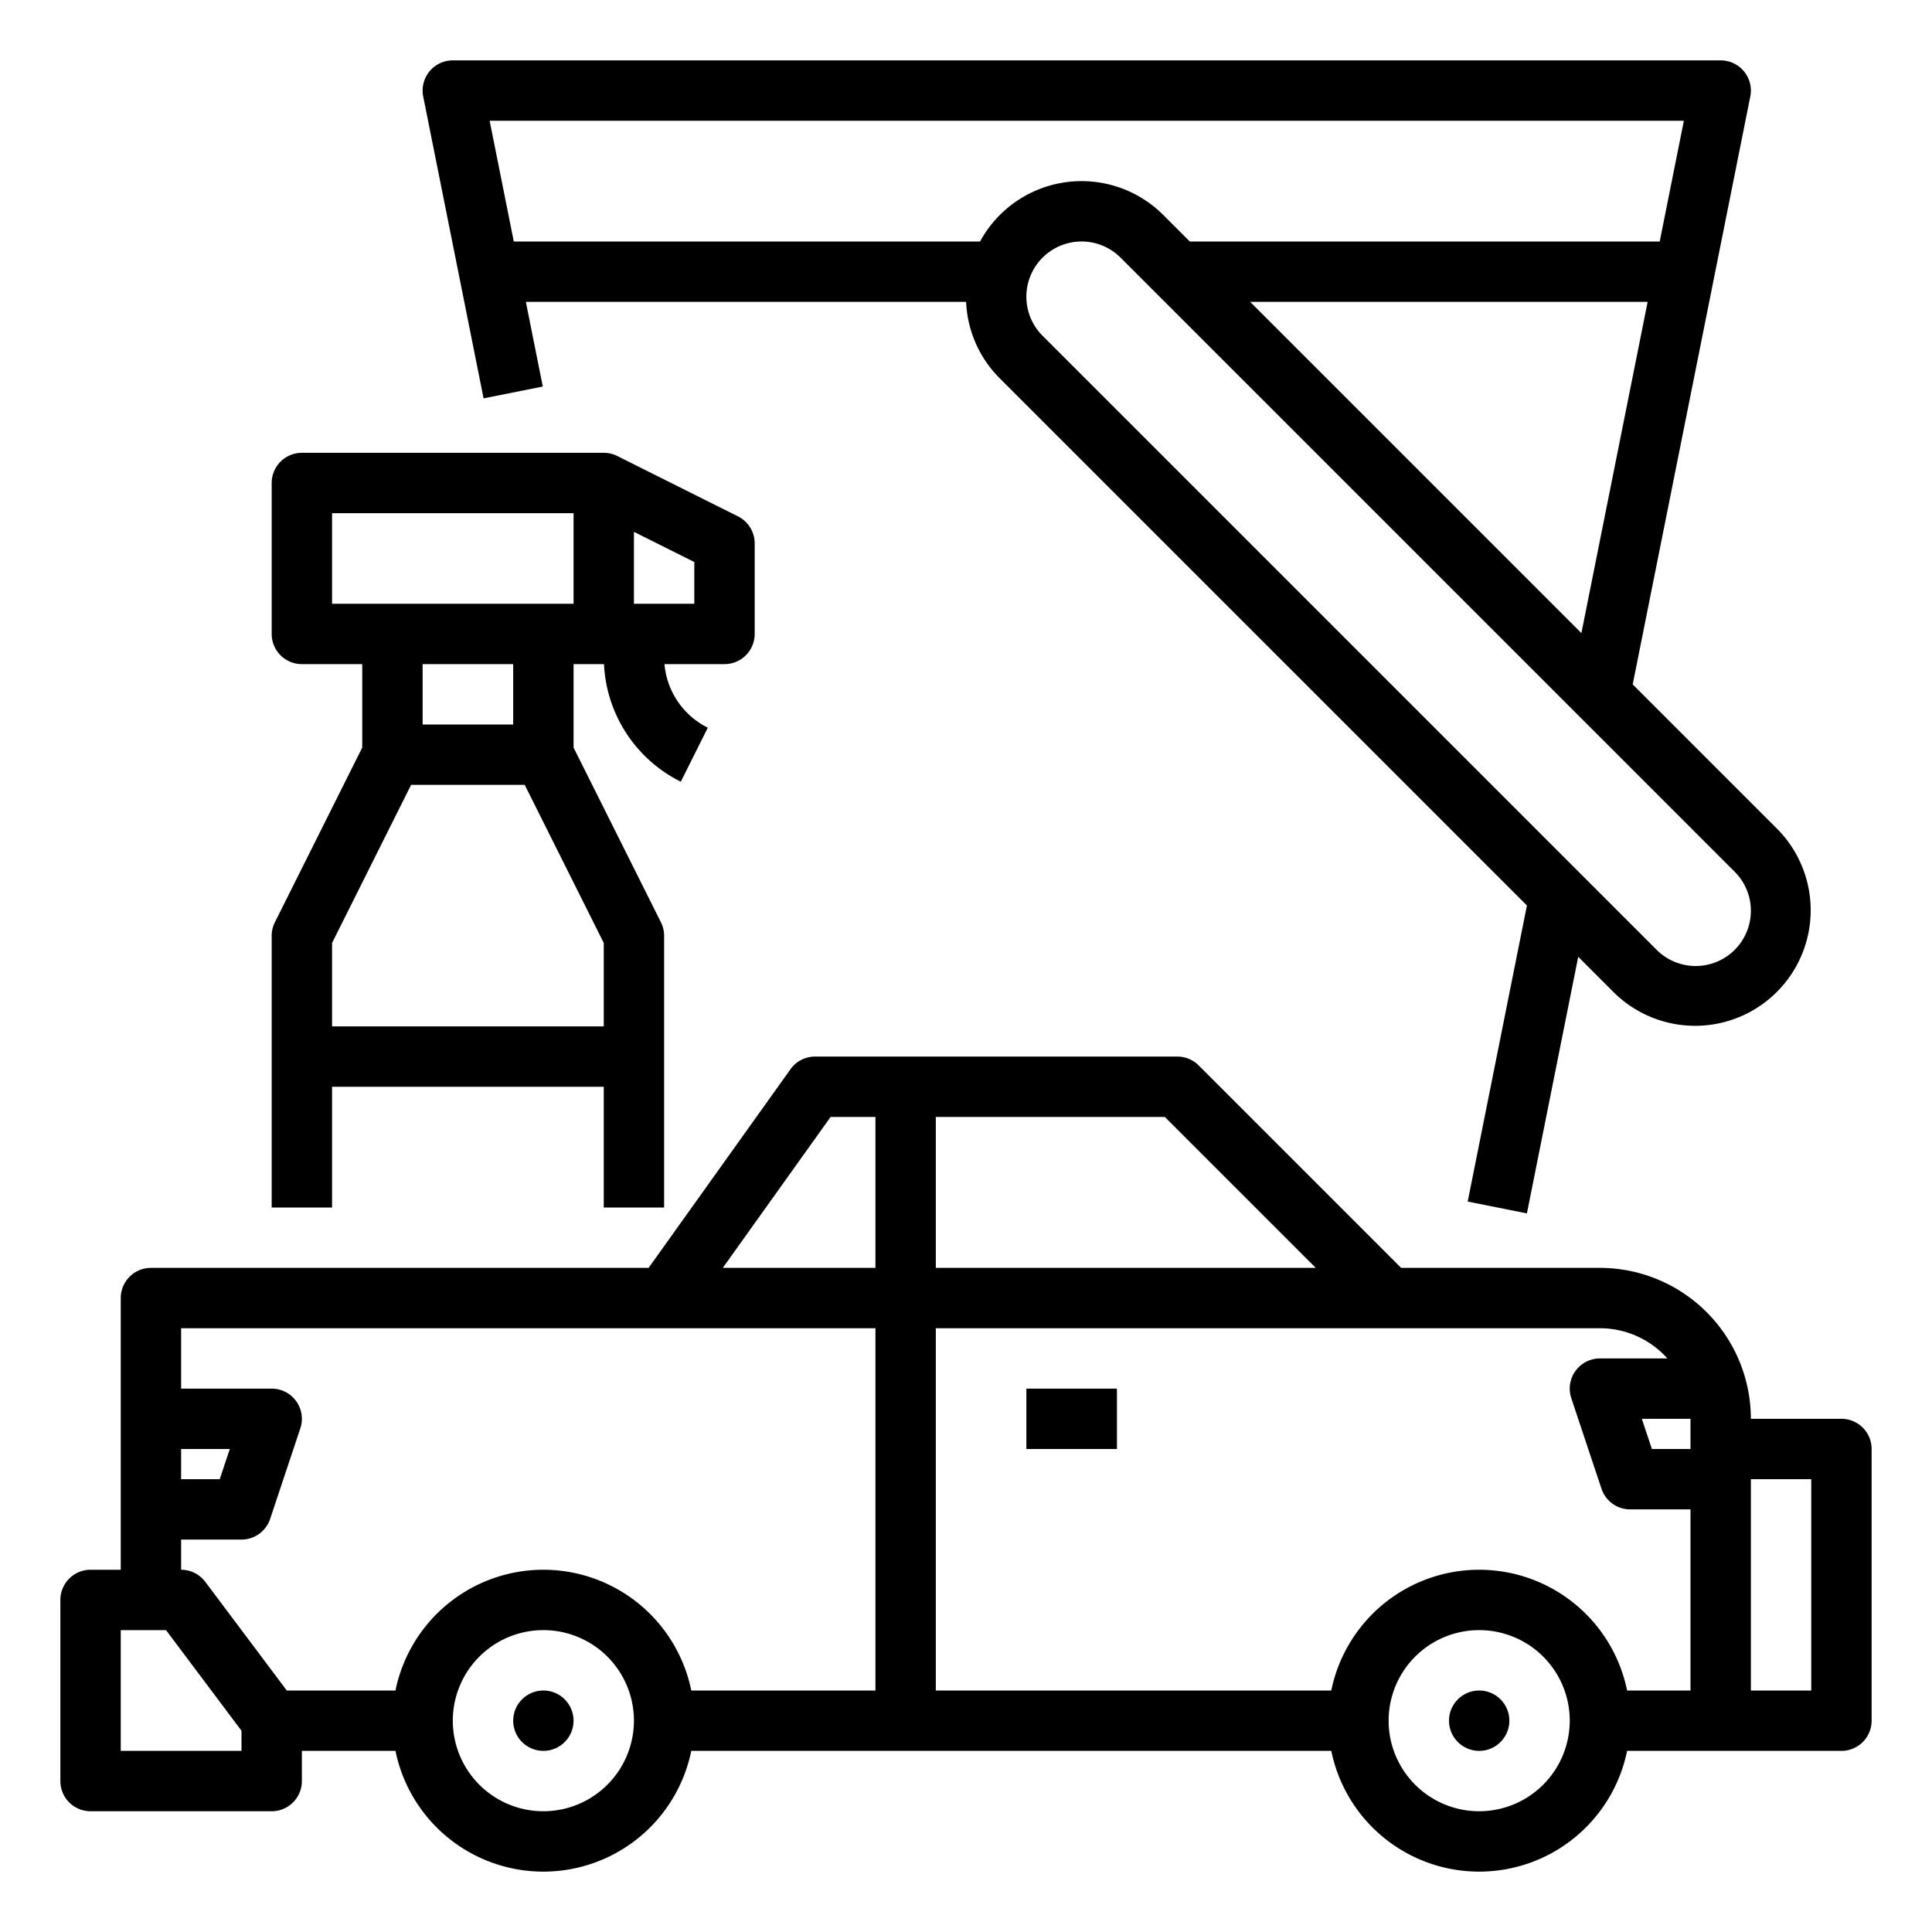<svg xmlns="http://www.w3.org/2000/svg" id="outline" viewBox="0 0 512 512" width="512" height="512"><circle cx="144" cy="456" r="8"></circle><circle cx="392" cy="456" r="8"></circle><path d="M216,280a7.999,7.999,0,0,0-6.51,3.35L171.883,336H40a8,8,0,0,0-8,8v72H24a8,8,0,0,0-8,8v48a8,8,0,0,0,8,8H72a8,8,0,0,0,8-8v-8h24.805a40.004,40.004,0,0,0,78.39,0H352.805a40.004,40.004,0,0,0,78.39,0H488a8,8,0,0,0,8-8V384a8,8,0,0,0-8-8H464a40.046,40.046,0,0,0-40-40H371.313l-53.656-53.657A8.001,8.001,0,0,0,312,280M48,384H60.9l-2.666,8H48Zm16,80H32V432H44l20,26.666Zm80,16a24,24,0,1,1,24-24A24.027,24.027,0,0,1,144,480Zm88-32H183.195a40.004,40.004,0,0,0-78.39,0H76L54.4,419.2A8.002,8.002,0,0,0,48,416v-8H64a8.001,8.001,0,0,0,7.59-5.47l8-24A8,8,0,0,0,72,368H48V352H232Zm0-112H191.545l28.572-40H232Zm16-40h60.687L348.686,336H248ZM392,480a24,24,0,1,1,24-24A24.027,24.027,0,0,1,392,480Zm56-32H431.195a40.004,40.004,0,0,0-78.39,0H248V352H424a23.943,23.943,0,0,1,17.869,8H424a8,8,0,0,0-7.59,10.53l8,24A8.001,8.001,0,0,0,432,400h16Zm0-64H437.766l-2.666-8H448Zm32,64H464V392h16Z"></path><rect x="272" y="368" width="24" height="16"></rect><path d="M72.845,244.422A7.996,7.996,0,0,0,72,248v72H88V288h72v32h16V248a7.996,7.996,0,0,0-.845-3.578L152,198.112V176h8.065a36.712,36.712,0,0,0,20.356,31.155l7.156-14.311A20.809,20.809,0,0,1,176.094,176H192a8,8,0,0,0,8-8V144a8,8,0,0,0-4.422-7.155l-32-16A7.999,7.999,0,0,0,160,120H80a8,8,0,0,0-8,8v40a8,8,0,0,0,8,8H96v22.112ZM168,140.944l16,8V160H168ZM88,160V136h64v24Zm48,16v16H112V176Zm-27.056,32h30.111L160,249.889V272H88V249.889Z"></path><path d="M462.187,18.928A8,8,0,0,0,456,16H120a8.001,8.001,0,0,0-7.845,9.569l16,80,15.689-3.138L139.359,80H256.033a30.407,30.407,0,0,0,8.936,20.284L404.649,239.962l-15.694,78.469,15.689,3.138,13.602-68.009,9.469,9.469a30.628,30.628,0,0,0,43.314-43.313l-38.346-38.346L463.845,25.569A8.001,8.001,0,0,0,462.187,18.928Zm-2.471,212.101a14.627,14.627,0,1,1-20.686,20.687L276.284,88.971a14.627,14.627,0,1,1,20.686-20.687Zm-40.629-63.257L331.313,80H436.641ZM439.841,64H315.313l-7.029-7.029A30.621,30.621,0,0,0,259.725,64H136.159l-6.4-32H446.241Z"></path></svg>